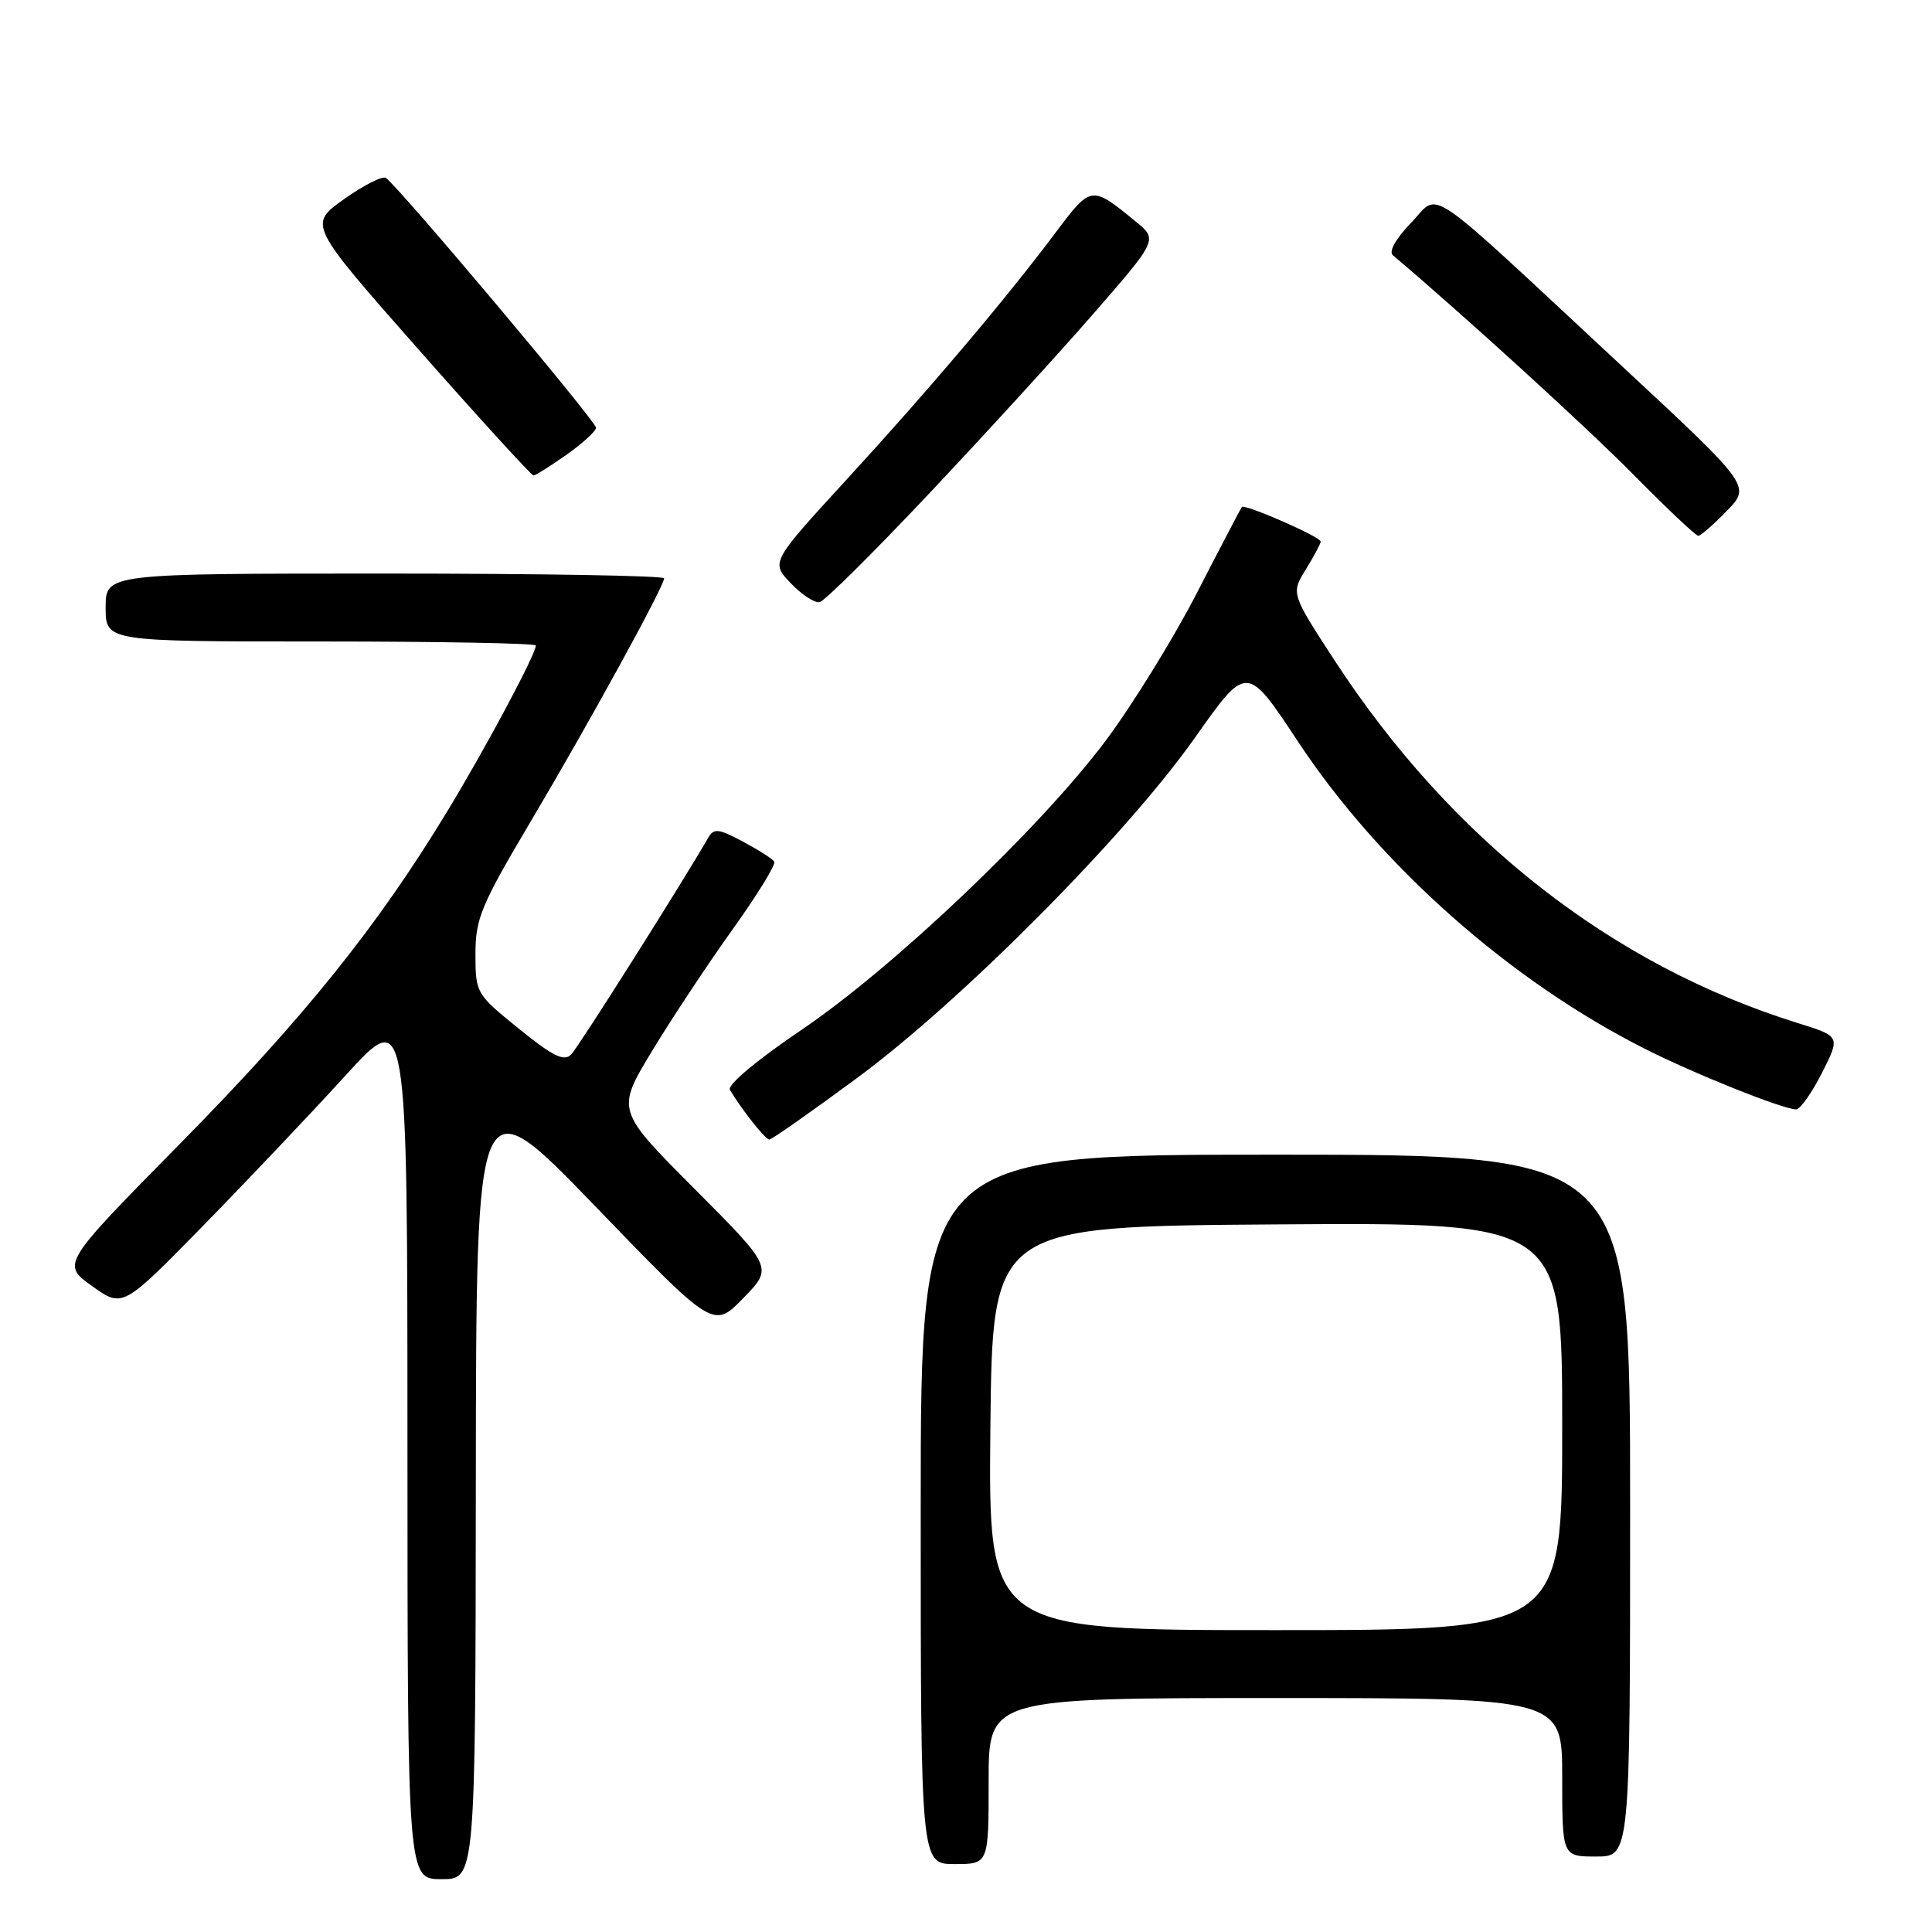 <?xml version="1.0" encoding="UTF-8" standalone="no"?>
<!DOCTYPE svg PUBLIC "-//W3C//DTD SVG 1.1//EN" "http://www.w3.org/Graphics/SVG/1.1/DTD/svg11.dtd" >
<svg xmlns="http://www.w3.org/2000/svg" xmlns:xlink="http://www.w3.org/1999/xlink" version="1.1" viewBox="0 0 256 256">
 <g >
 <path fill="currentColor"
d=" M 63.05 196.25 C 63.10 143.50 63.10 143.50 78.82 159.78 C 94.53 176.07 94.53 176.07 98.48 172.02 C 102.43 167.97 102.43 167.97 92.04 157.54 C 81.65 147.12 81.65 147.12 86.39 139.28 C 89.00 134.97 93.81 127.71 97.08 123.14 C 100.35 118.58 102.83 114.54 102.59 114.17 C 102.36 113.80 100.49 112.61 98.43 111.51 C 95.20 109.79 94.59 109.72 93.84 111.01 C 90.24 117.25 76.65 138.74 75.68 139.73 C 74.73 140.69 73.25 139.96 68.74 136.30 C 63.08 131.72 63.00 131.58 63.00 126.42 C 63.00 121.72 63.73 119.96 70.32 108.85 C 78.05 95.83 88.00 77.68 88.00 76.63 C 88.00 76.28 71.35 76.00 51.00 76.00 C 14.00 76.00 14.00 76.00 14.00 80.50 C 14.00 85.00 14.00 85.00 42.50 85.00 C 58.18 85.00 71.00 85.24 71.00 85.53 C 71.00 86.68 64.43 98.99 59.27 107.50 C 50.01 122.77 40.31 134.84 23.90 151.50 C 8.14 167.50 8.14 167.50 12.20 170.41 C 16.25 173.31 16.25 173.31 26.92 162.41 C 32.79 156.41 41.28 147.45 45.79 142.50 C 53.98 133.50 53.98 133.50 53.99 191.25 C 54.00 249.00 54.00 249.00 58.50 249.00 C 63.00 249.00 63.00 249.00 63.05 196.25 Z  M 131.00 236.00 C 131.00 225.00 131.00 225.00 169.00 225.00 C 207.00 225.00 207.00 225.00 207.00 235.50 C 207.00 246.00 207.00 246.00 211.50 246.00 C 216.00 246.00 216.00 246.00 216.00 199.50 C 216.00 153.00 216.00 153.00 169.00 153.00 C 122.00 153.00 122.00 153.00 122.00 200.00 C 122.00 247.00 122.00 247.00 126.50 247.00 C 131.00 247.00 131.00 247.00 131.00 236.00 Z  M 113.50 142.89 C 127.38 132.67 149.25 110.65 158.35 97.73 C 165.21 88.00 165.21 88.00 171.98 98.25 C 182.87 114.72 200.07 129.95 217.99 138.99 C 224.60 142.33 236.27 147.00 238.01 147.00 C 238.53 147.00 240.07 144.82 241.42 142.16 C 243.87 137.32 243.87 137.32 238.18 135.55 C 213.59 127.89 192.34 111.26 176.88 87.57 C 171.06 78.64 171.06 78.64 173.03 75.45 C 174.11 73.70 175.00 72.03 175.00 71.76 C 175.00 71.14 164.91 66.72 164.55 67.18 C 164.41 67.36 161.72 72.49 158.58 78.60 C 155.43 84.70 149.99 93.50 146.50 98.16 C 137.78 109.78 118.35 128.25 106.16 136.49 C 100.26 140.48 96.34 143.77 96.72 144.41 C 98.27 147.02 101.42 151.00 101.94 151.00 C 102.25 151.00 107.45 147.35 113.50 142.89 Z  M 123.02 65.50 C 130.28 57.80 140.10 47.06 144.83 41.63 C 153.43 31.75 153.43 31.75 150.46 29.33 C 144.62 24.55 144.58 24.55 139.91 30.77 C 133.27 39.63 123.28 51.44 112.22 63.50 C 102.13 74.50 102.13 74.50 104.78 77.28 C 106.24 78.81 107.97 79.94 108.62 79.78 C 109.28 79.63 115.76 73.20 123.02 65.50 Z  M 228.81 67.70 C 232.01 64.40 232.01 64.40 214.75 48.36 C 188.03 23.51 190.92 25.46 186.96 29.54 C 184.98 31.58 183.99 33.33 184.55 33.81 C 194.19 41.97 210.28 56.65 216.48 62.93 C 220.86 67.37 224.71 71.00 225.03 71.00 C 225.35 71.00 227.05 69.51 228.81 67.70 Z  M 75.07 60.25 C 77.21 58.74 78.97 57.13 78.98 56.68 C 79.00 55.84 52.64 24.51 51.12 23.57 C 50.65 23.29 48.16 24.56 45.57 26.40 C 40.86 29.75 40.86 29.75 55.52 46.38 C 63.59 55.52 70.42 63.00 70.69 63.00 C 70.96 63.00 72.93 61.76 75.07 60.25 Z  M 131.23 189.25 C 131.50 162.50 131.50 162.50 169.25 162.24 C 207.00 161.98 207.00 161.98 207.00 188.99 C 207.00 216.00 207.00 216.00 168.98 216.00 C 130.97 216.00 130.97 216.00 131.23 189.25 Z "/>
</g>
</svg>